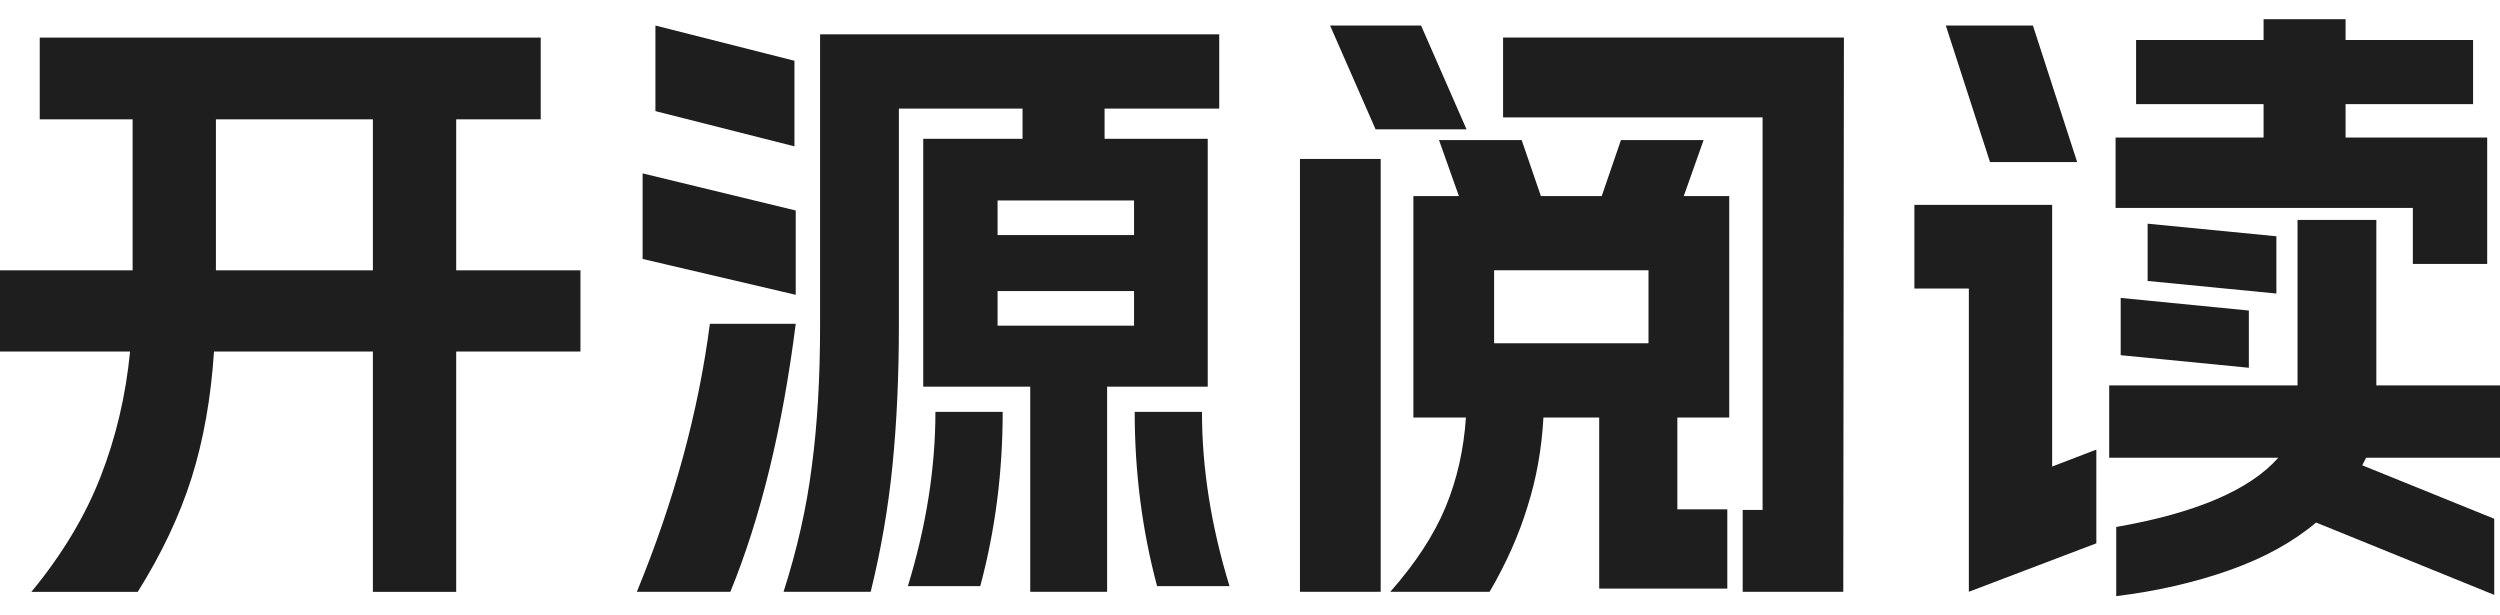 <svg width="65" height="16" viewBox="0 0 65 16" fill="none" xmlns="http://www.w3.org/2000/svg">
<g id="&#229;&#188;&#128;&#230;&#186;&#144;&#233;&#152;&#133;&#232;&#175;&#187;">
<path id="Vector" d="M55.022 13.701C57.087 13.341 58.492 12.741 59.236 11.901H54.839V10.02H59.736V5.718H61.785V10.02H65V11.901H61.518L61.419 12.098L64.85 13.488V15.467L60.219 13.586C59.608 14.099 58.853 14.513 57.954 14.829C57.054 15.146 56.077 15.369 55.022 15.5V13.701ZM49.774 5.326H53.356V12.13L54.505 11.689V14.126L51.19 15.386V7.501H49.774V5.326ZM52.856 0.664L54.006 4.213H51.74L50.591 0.664H52.856ZM55.005 3.575H58.853V2.708H55.538V1.04H58.853V0.5H60.985V1.04H64.3V2.708H60.985V3.575H64.667V6.863H62.734V5.407H55.005V3.575ZM55.138 7.746L58.47 8.074V9.562L55.138 9.235V7.746ZM55.838 5.816L59.186 6.143V7.632L55.838 7.305V5.816Z" fill="black" fill-opacity="0.88"/>
<path id="Vector_2" d="M47.925 15.386H45.31V13.259H45.827V3.052H39.08V0.975H47.942L47.925 15.386ZM33.799 4.132H35.898V15.386H33.799V4.132ZM36.948 0.664L38.13 3.363H35.765L34.582 0.664H36.948ZM36.148 15.386C36.803 14.644 37.281 13.914 37.581 13.194C37.881 12.474 38.058 11.695 38.114 10.855H36.748V5.097H37.931L37.414 3.641H39.563L40.063 5.097H41.645L42.145 3.641H44.294L43.778 5.097H44.96V10.855H43.611V13.243H44.91V15.304H41.579V10.855H40.129C40.085 11.673 39.946 12.447 39.713 13.178C39.491 13.908 39.163 14.644 38.73 15.386H36.148ZM42.861 8.925V7.027H38.847V8.925H42.861Z" fill="black" fill-opacity="0.88"/>
<path id="Vector_3" d="M31.7 0.893V2.823H28.719V3.608H31.401V10.053H28.785V15.386H26.786V10.053H24.004V3.608H26.586V2.823H23.371V8.467C23.371 9.775 23.316 10.986 23.205 12.098C23.094 13.21 22.905 14.306 22.638 15.386H20.373C20.728 14.274 20.973 13.189 21.106 12.131C21.25 11.062 21.322 9.841 21.322 8.467V0.893H31.7ZM18.99 15.386C19.779 13.456 20.345 11.133 20.689 8.418H18.457C18.157 10.719 17.524 13.041 16.558 15.386H18.99ZM20.689 7.665V5.473L16.708 4.508V6.733L20.689 7.665ZM20.656 3.805V1.58L17.041 0.664V2.889L20.656 3.805ZM23.605 15.239C24.082 13.679 24.321 12.169 24.321 10.708H26.07C26.07 12.278 25.876 13.788 25.487 15.239H23.605ZM29.485 8.467V7.567H25.937V8.467H29.485ZM29.485 6.111V5.212H25.937V6.111H29.485ZM31.251 10.708C31.251 12.169 31.489 13.679 31.967 15.239H30.084C29.696 13.788 29.502 12.278 29.502 10.708H31.251Z" fill="black" fill-opacity="0.88"/>
<path id="Vector_4" d="M0.816 15.388C1.616 14.417 2.216 13.419 2.615 12.394C3.015 11.369 3.271 10.284 3.382 9.139H0V7.029H3.448V3.103H1.033V0.977H14.059V3.103H11.861V7.029H15.092V9.139H11.861V15.388H9.695V9.139H5.564C5.486 10.339 5.292 11.435 4.981 12.427C4.67 13.408 4.203 14.395 3.582 15.388H0.816ZM9.695 7.029V3.103H5.614V7.029H9.695Z" fill="black" fill-opacity="0.88"/>
</g>
</svg>
